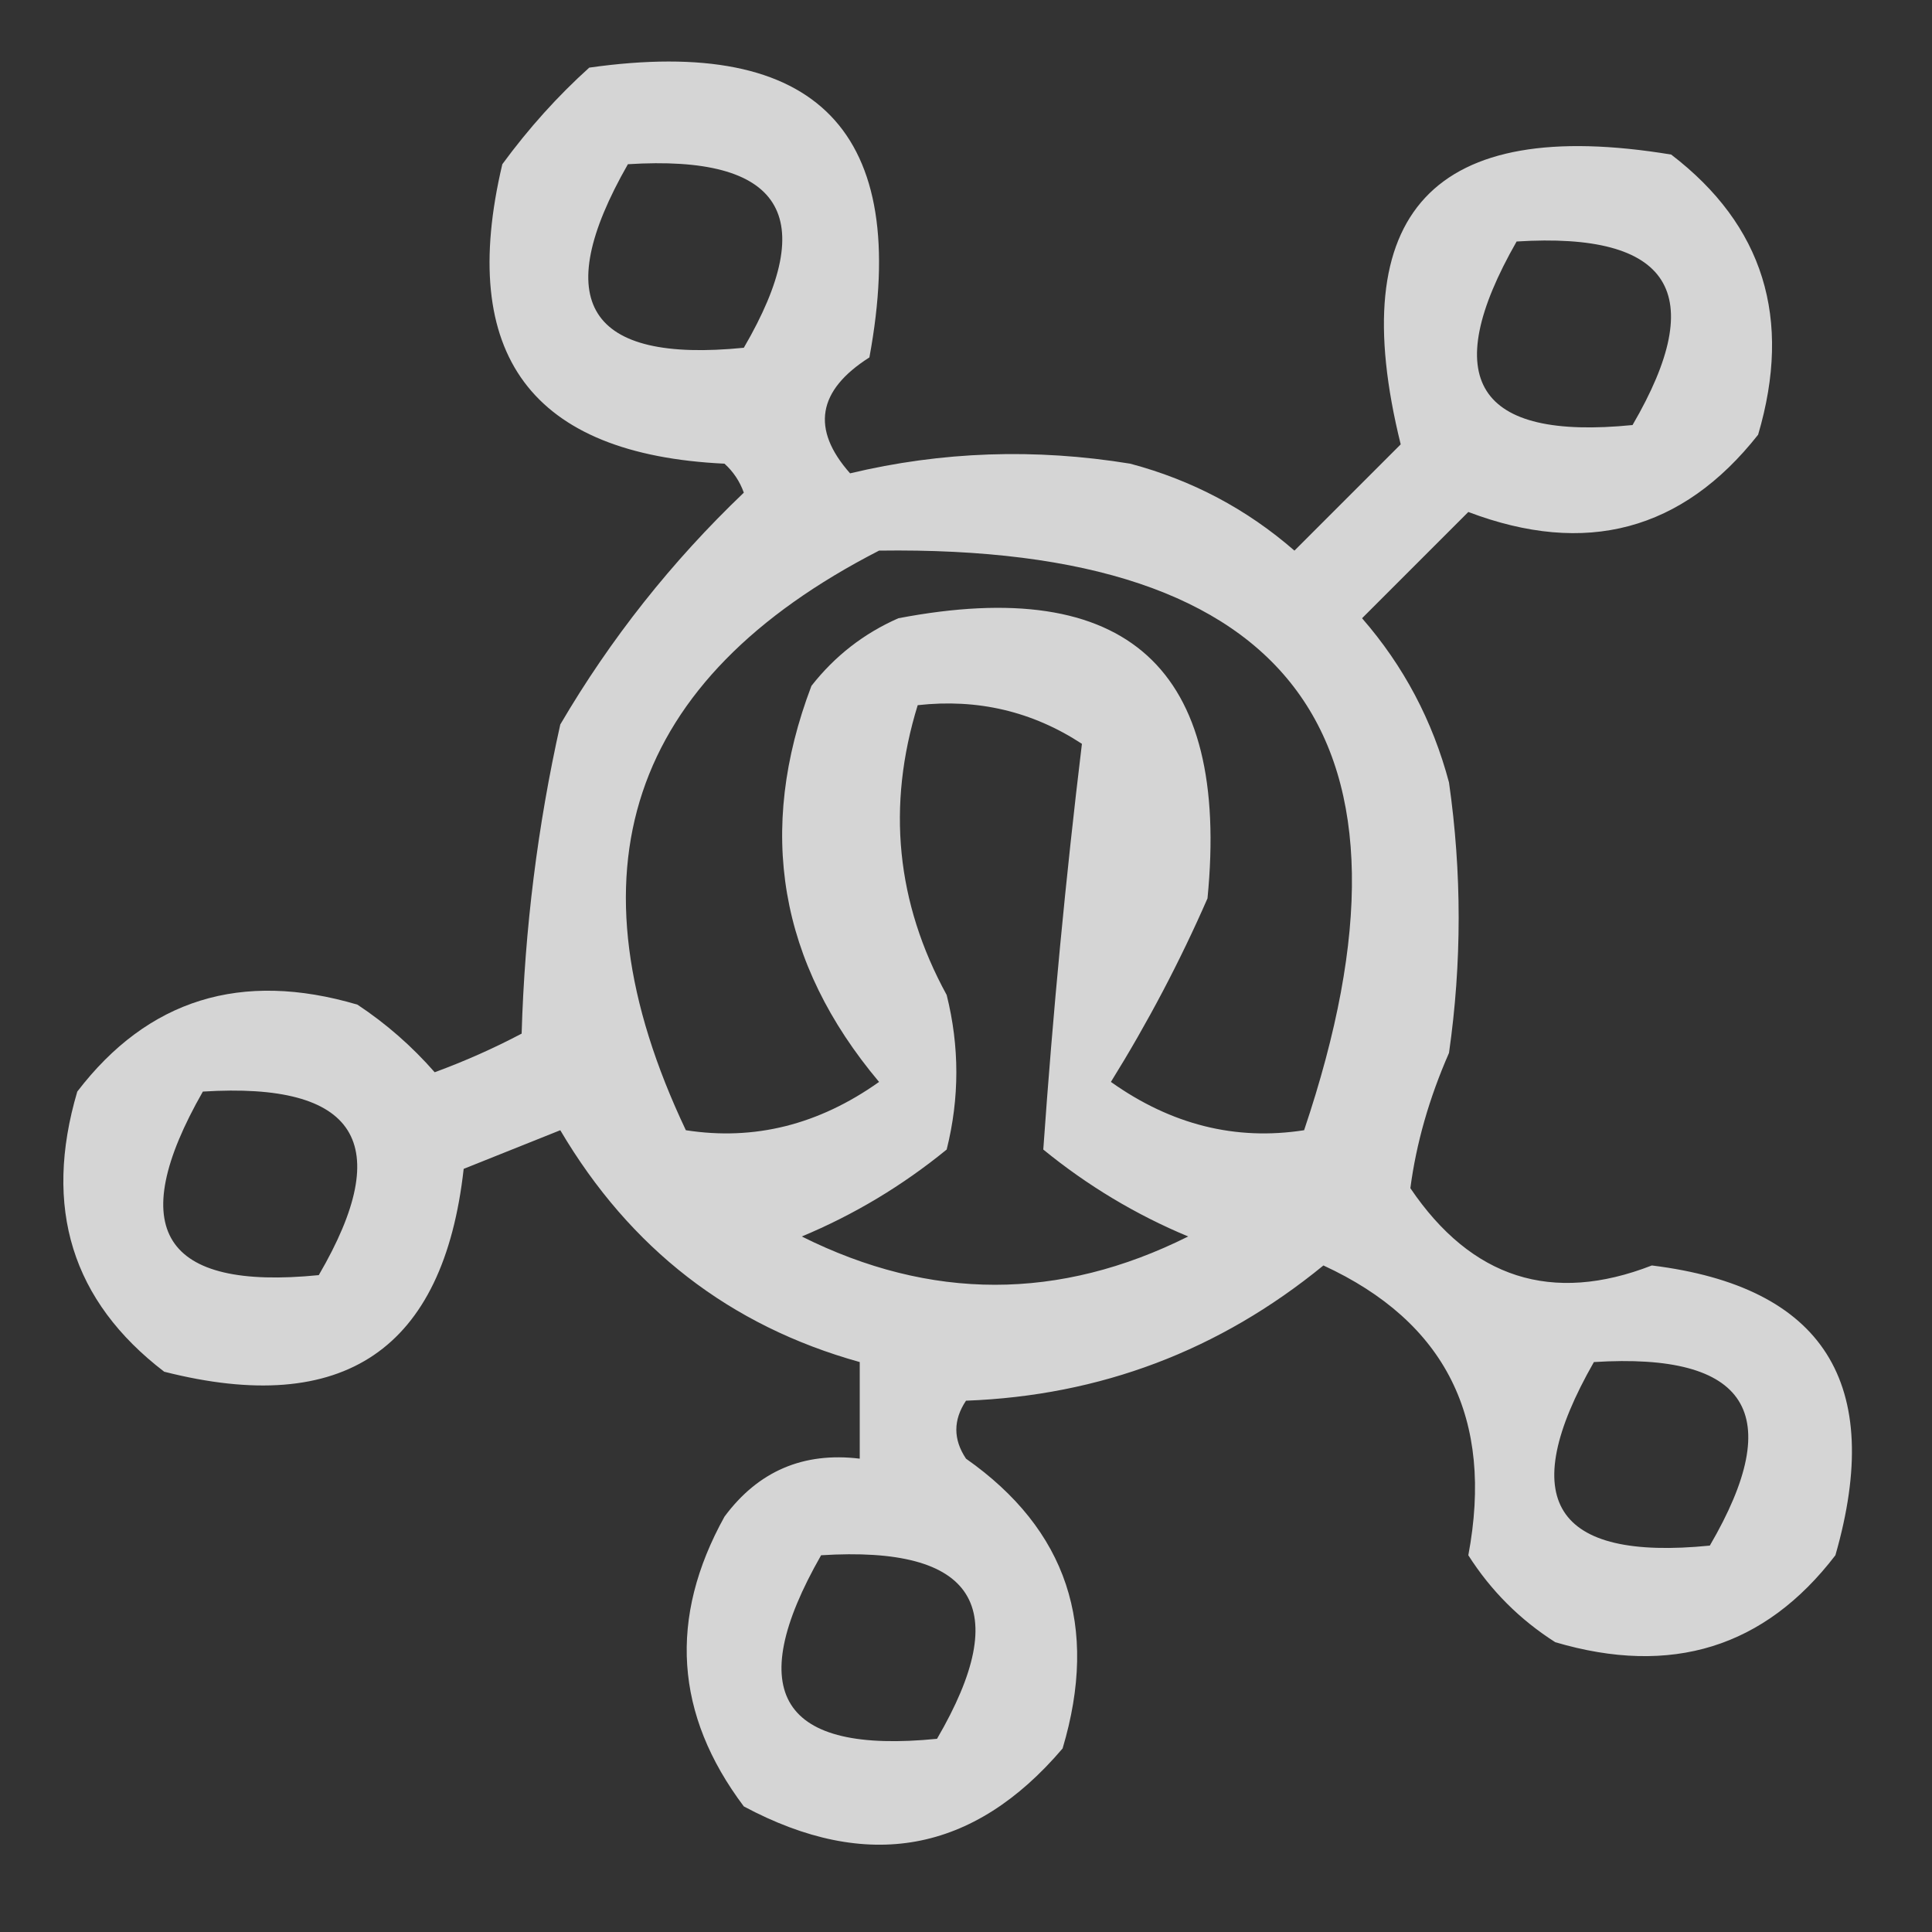 <?xml version="1.0" encoding="UTF-8"?>
<!DOCTYPE svg PUBLIC "-//W3C//DTD SVG 1.1//EN" "http://www.w3.org/Graphics/SVG/1.1/DTD/svg11.dtd">
<svg xmlns="http://www.w3.org/2000/svg" version="1.1" width="100px" height="100px" style="shape-rendering:geometricPrecision; text-rendering:geometricPrecision; image-rendering:optimizeQuality; fill-rule:evenodd; clip-rule:evenodd" xmlns:xlink="http://www.w3.org/1999/xlink">
<rect width="100%" height="100%" fill="#333333" stroke="none"/>
<g><path style="opacity:0.79" fill="#ffffff" d="M 30.5,3.5 C 42.324,1.824 47.158,6.824 45,18.5C 42.308,20.212 41.974,22.212 44,24.5C 48.748,23.365 53.581,23.198 58.5,24C 61.698,24.849 64.531,26.349 67,28.5C 68.833,26.667 70.667,24.833 72.5,23C 69.525,10.974 74.191,5.974 86.5,8C 91.275,11.655 92.775,16.488 91,22.5C 87.081,27.472 82.081,28.806 76,26.5C 74.167,28.333 72.333,30.167 70.5,32C 72.651,34.469 74.151,37.302 75,40.5C 75.667,45.167 75.667,49.833 75,54.5C 73.972,56.844 73.306,59.177 73,61.5C 76.165,66.174 80.332,67.508 85.5,65.5C 94.39,66.598 97.556,71.598 95,80.5C 91.345,85.275 86.512,86.775 80.5,85C 78.667,83.833 77.167,82.333 76,80.5C 77.332,73.423 74.832,68.423 68.5,65.5C 63.114,69.906 56.948,72.24 50,72.5C 49.333,73.5 49.333,74.5 50,75.5C 55.225,79.17 56.891,84.17 55,90.5C 50.389,95.916 44.889,96.916 38.5,93.5C 34.925,88.746 34.592,83.746 37.5,78.5C 39.246,76.146 41.579,75.146 44.5,75.5C 44.5,73.833 44.5,72.167 44.5,70.5C 37.783,68.629 32.616,64.629 29,58.5C 27.333,59.167 25.667,59.833 24,60.5C 22.954,69.859 17.788,73.359 8.5,71C 3.725,67.345 2.225,62.512 4,56.5C 7.655,51.725 12.488,50.225 18.5,52C 19.981,52.98 21.315,54.147 22.5,55.5C 24.059,54.926 25.559,54.26 27,53.5C 27.159,48.084 27.826,42.75 29,37.5C 31.596,33.069 34.762,29.069 38.5,25.5C 38.291,24.914 37.957,24.414 37.5,24C 27.501,23.524 23.668,18.357 26,8.5C 27.366,6.638 28.866,4.972 30.5,3.5 Z M 32.5,8.5 C 40.486,7.998 42.486,11.165 38.5,18C 30.424,18.805 28.424,15.638 32.5,8.5 Z M 78.5,12.5 C 86.486,11.998 88.486,15.165 84.5,22C 76.424,22.805 74.424,19.638 78.5,12.5 Z M 45.5,28.5 C 67.008,28.198 74.342,38.197 67.5,58.5C 63.959,59.052 60.625,58.219 57.5,56C 59.402,52.938 61.069,49.772 62.5,46.5C 63.669,34.576 58.336,29.742 46.5,32C 44.714,32.785 43.214,33.951 42,35.5C 39.151,42.998 40.317,49.831 45.5,56C 42.375,58.219 39.041,59.052 35.5,58.5C 29.178,45.167 32.511,35.167 45.5,28.5 Z M 47.5,36.5 C 50.602,36.154 53.435,36.821 56,38.5C 55.166,45.397 54.499,52.397 54,59.5C 56.293,61.372 58.793,62.872 61.5,64C 54.833,67.333 48.167,67.333 41.5,64C 44.207,62.872 46.707,61.372 49,59.5C 49.667,56.833 49.667,54.167 49,51.5C 46.389,46.724 45.889,41.724 47.5,36.5 Z M 10.5,56.5 C 18.486,55.998 20.486,59.165 16.5,66C 8.424,66.805 6.424,63.638 10.5,56.5 Z M 82.5,70.5 C 90.486,69.998 92.486,73.165 88.5,80C 80.424,80.805 78.424,77.638 82.5,70.5 Z M 42.5,80.5 C 50.486,79.998 52.486,83.165 48.5,90C 40.424,90.805 38.424,87.638 42.5,80.5 Z"/></g>
</svg>
